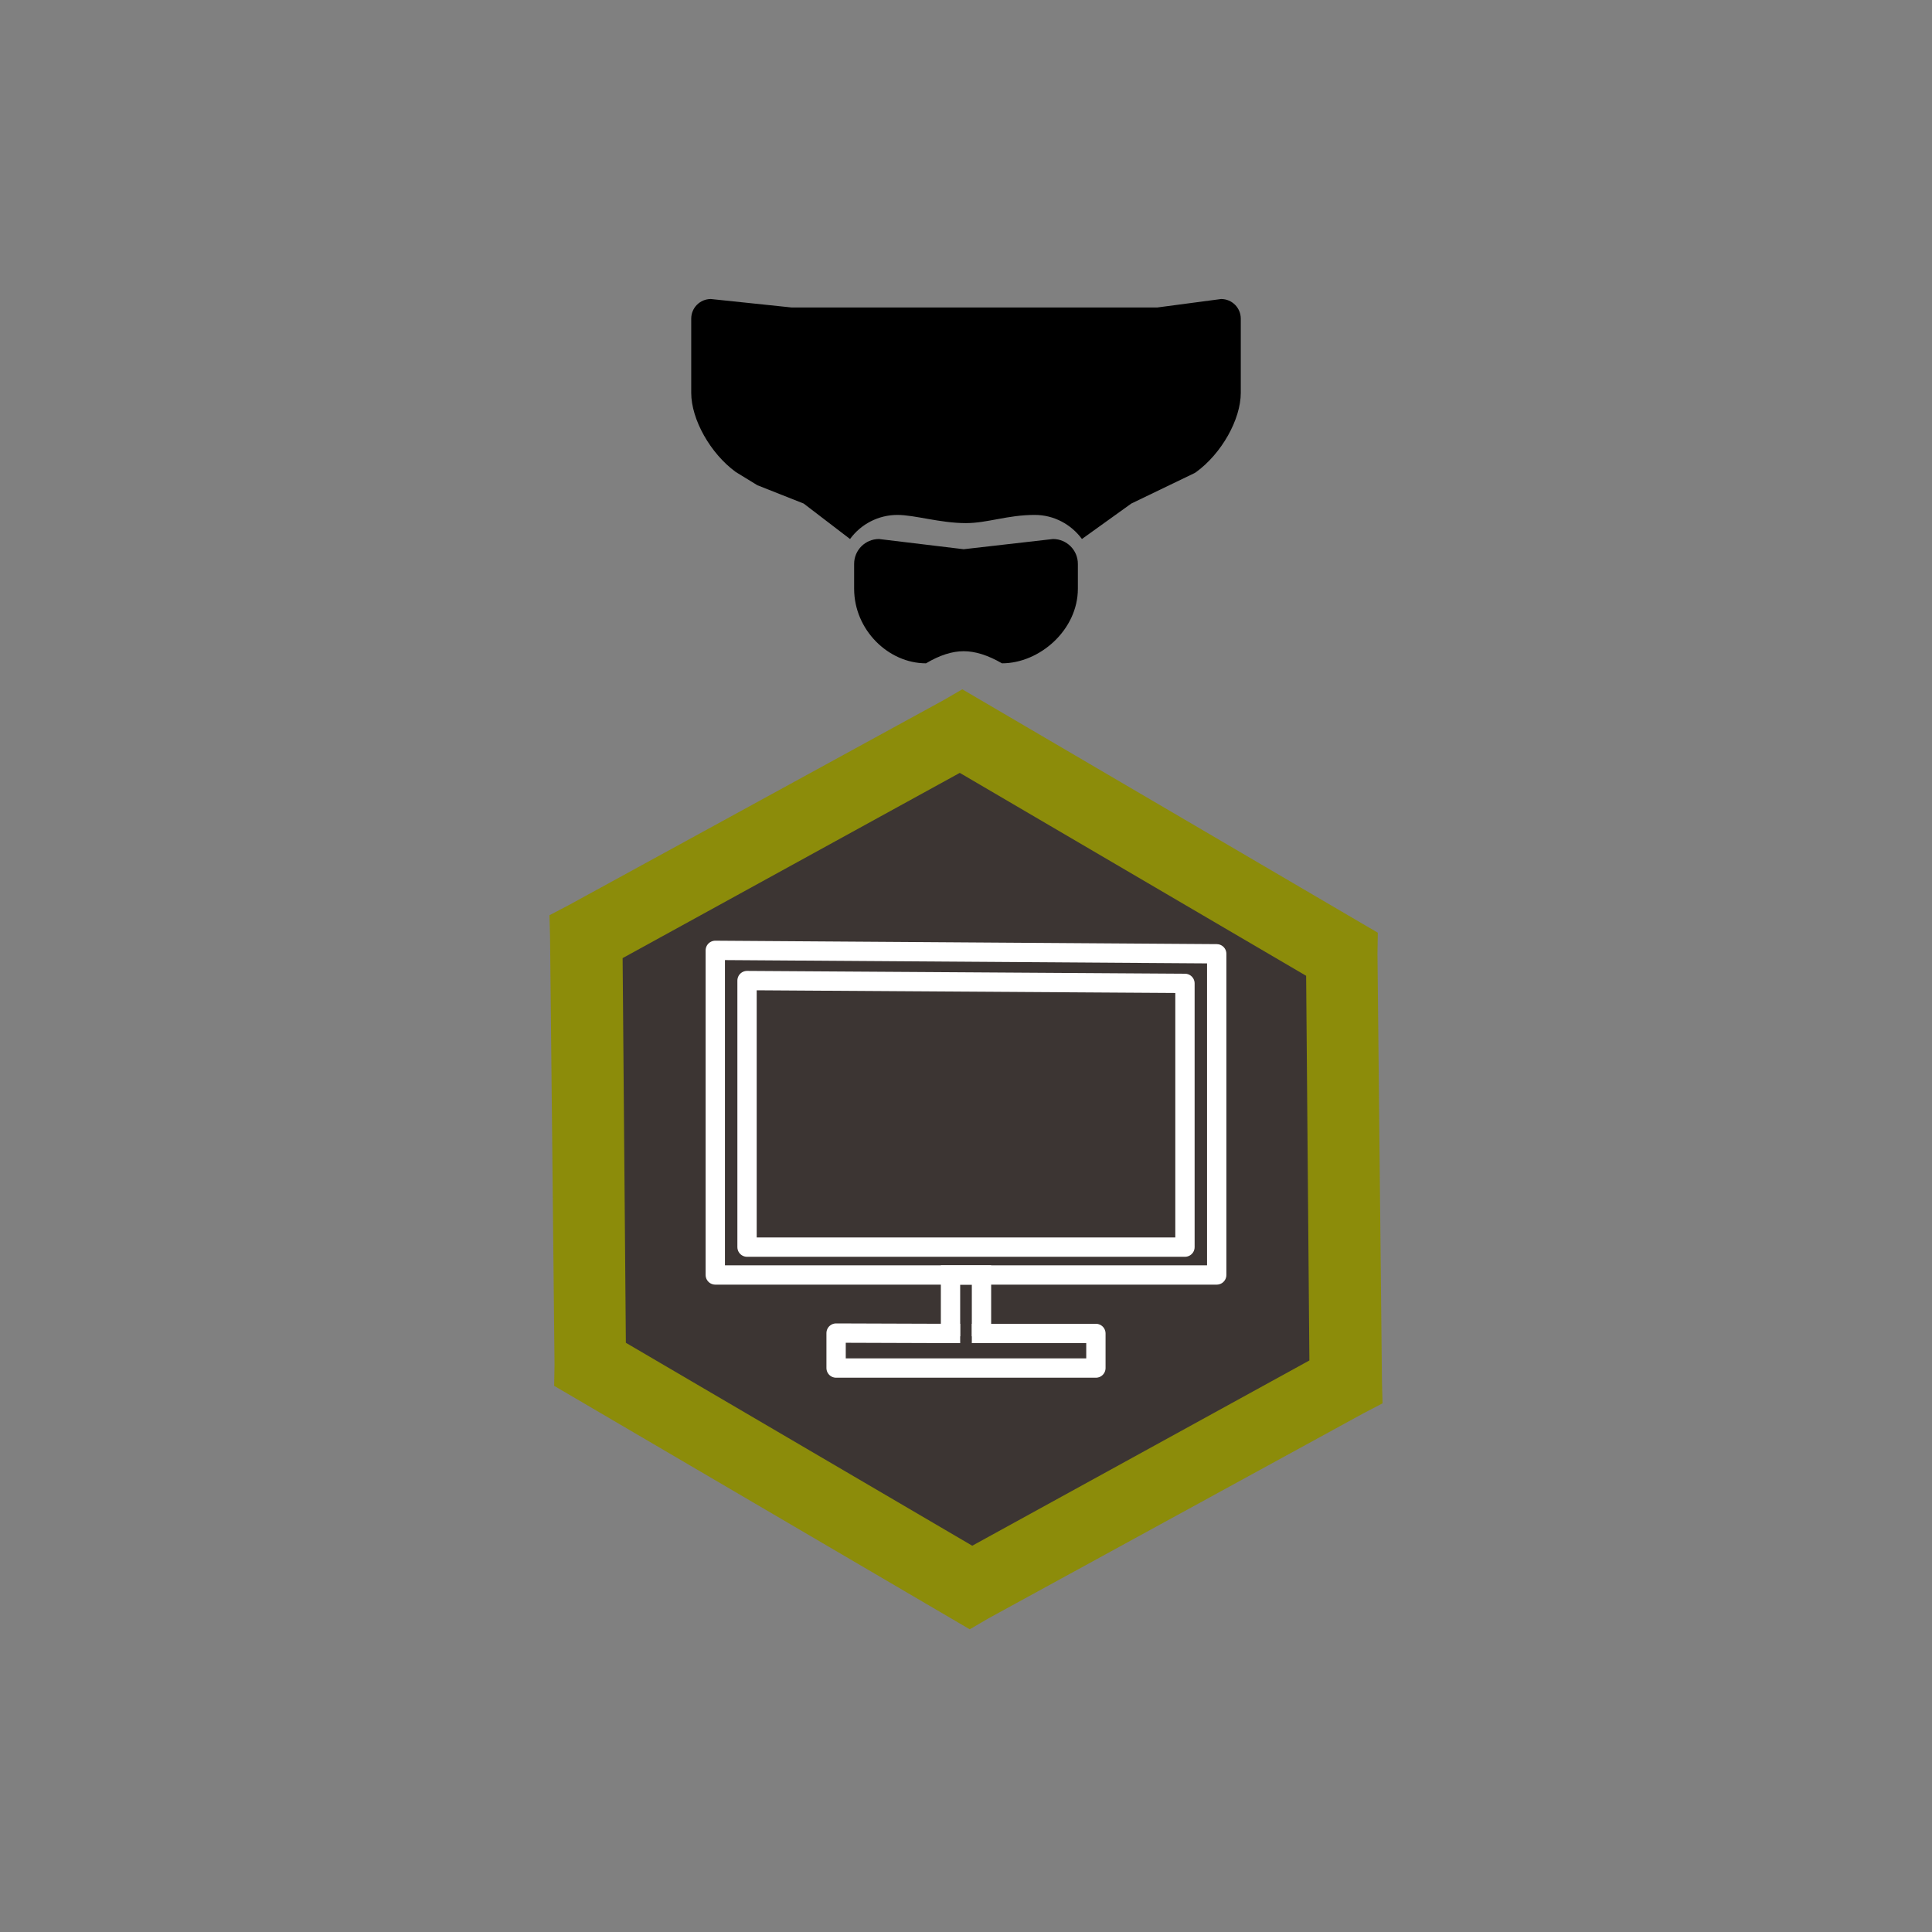 <?xml version="1.0" encoding="UTF-8" standalone="no"?>
<!-- Generator: Gravit.io -->
<svg xmlns="http://www.w3.org/2000/svg" xmlns:xlink="http://www.w3.org/1999/xlink" style="isolation:isolate" viewBox="0 0 300 300" width="300pt" height="300pt"><rect x="0" y="0" width="300" height="300" fill="#808080" stroke="none"/><defs><clipPath id="_clipPath_wyXt5Nscg00Gh5qbVO1AftSeMp8GJSJb"><rect width="300" height="300"/></clipPath></defs><g clip-path="url(#_clipPath_wyXt5Nscg00Gh5qbVO1AftSeMp8GJSJb)"><path d=" M 189.62 46.431 L 179.727 47.742 L 122.888 47.742 L 110.38 46.431 C 108.697 46.431 107.333 47.796 107.333 49.479 L 107.333 60.999 C 107.333 65.126 110.304 70.41 114.242 73.287 C 114.324 73.348 117.515 75.293 117.6 75.345 L 124.797 78.192 L 131.994 83.698 C 133.705 81.354 136.431 79.964 139.333 79.956 C 142.042 79.956 145.979 81.229 150 81.229 C 153.304 81.229 156.477 79.956 160.667 79.956 C 163.681 79.956 166.336 81.44 168.003 83.695 L 175.667 78.192 L 185.496 73.455 C 185.586 73.404 185.672 73.348 185.755 73.287 C 189.696 70.41 192.667 65.129 192.667 60.999 L 192.667 49.479 C 192.667 47.796 191.303 46.431 189.62 46.431 Z " fill="rgb(0,0,0)"/><path d=" M 155.587 103 Q 152.335 101.119 149.641 101.119 Q 146.947 101.119 143.792 103 C 137.936 103 132.629 97.804 132.629 91.419 L 132.629 87.559 C 132.629 85.427 134.357 83.698 136.489 83.698 L 149.641 85.283 L 163.511 83.698 C 165.643 83.698 167.371 85.427 167.371 87.559 L 167.371 91.419 C 167.371 97.804 161.444 103 155.587 103 Z " fill="rgb(0,0,0)"/><g style="isolation:isolate"/><path d=" M 148.467 117.159 L 93.352 146.46 L 91.957 209.249 L 150.953 245.36 L 208.043 213.438 L 206.508 148.368 L 148.467 117.159 Z " fill="rgb(60,53,51)"/><path d=" M 149.422 107.031 L 146.595 108.676 L 88.292 140.56 L 85.318 142.119 L 85.412 145.476 L 86.107 211.924 L 86.048 215.192 L 150.583 253 L 153.4 251.348 L 211.703 219.465 L 214.682 217.909 L 214.588 214.552 L 213.893 148.104 L 213.947 144.833 L 149.422 107.031 Z  M 149.035 120.012 L 202.817 151.521 L 203.32 211.252 L 150.97 240.019 L 97.183 208.507 L 96.68 148.776 L 149.035 120.012 Z " fill="rgb(140,140,10)"/><path d=" M 111.069 147.571 L 188.931 148.104 L 188.931 197.977 L 111.069 197.977 L 111.069 147.571 Z " fill="none" vector-effect="non-scaling-stroke" stroke-width="3" stroke="rgb(255,255,255)" stroke-linejoin="round" stroke-linecap="butt" stroke-miterlimit="4"/><path d=" M 152.405 207.057 L 152.405 207.057 L 170.171 207.057 L 170.171 212.431 L 129.829 212.431 L 129.829 207 L 146.595 207.057 L 147.595 207.057" fill="none" vector-effect="non-scaling-stroke" stroke-width="3" stroke="rgb(255,255,255)" stroke-linejoin="round" stroke-linecap="square" stroke-miterlimit="4"/><path d=" M 116 152.262 L 184 152.699 L 184 193.653 L 116 193.653 L 116 152.262 Z " fill="none" vector-effect="non-scaling-stroke" stroke-width="3" stroke="rgb(255,255,255)" stroke-linejoin="round" stroke-linecap="butt" stroke-miterlimit="4"/><path d=" M 147.595 206 L 147.595 197.977 L 152.405 197.977 L 152.405 206 L 152.405 206" fill="none" vector-effect="non-scaling-stroke" stroke-width="3" stroke="rgb(255,255,255)" stroke-linejoin="miter" stroke-linecap="square" stroke-miterlimit="3"/></g></svg>